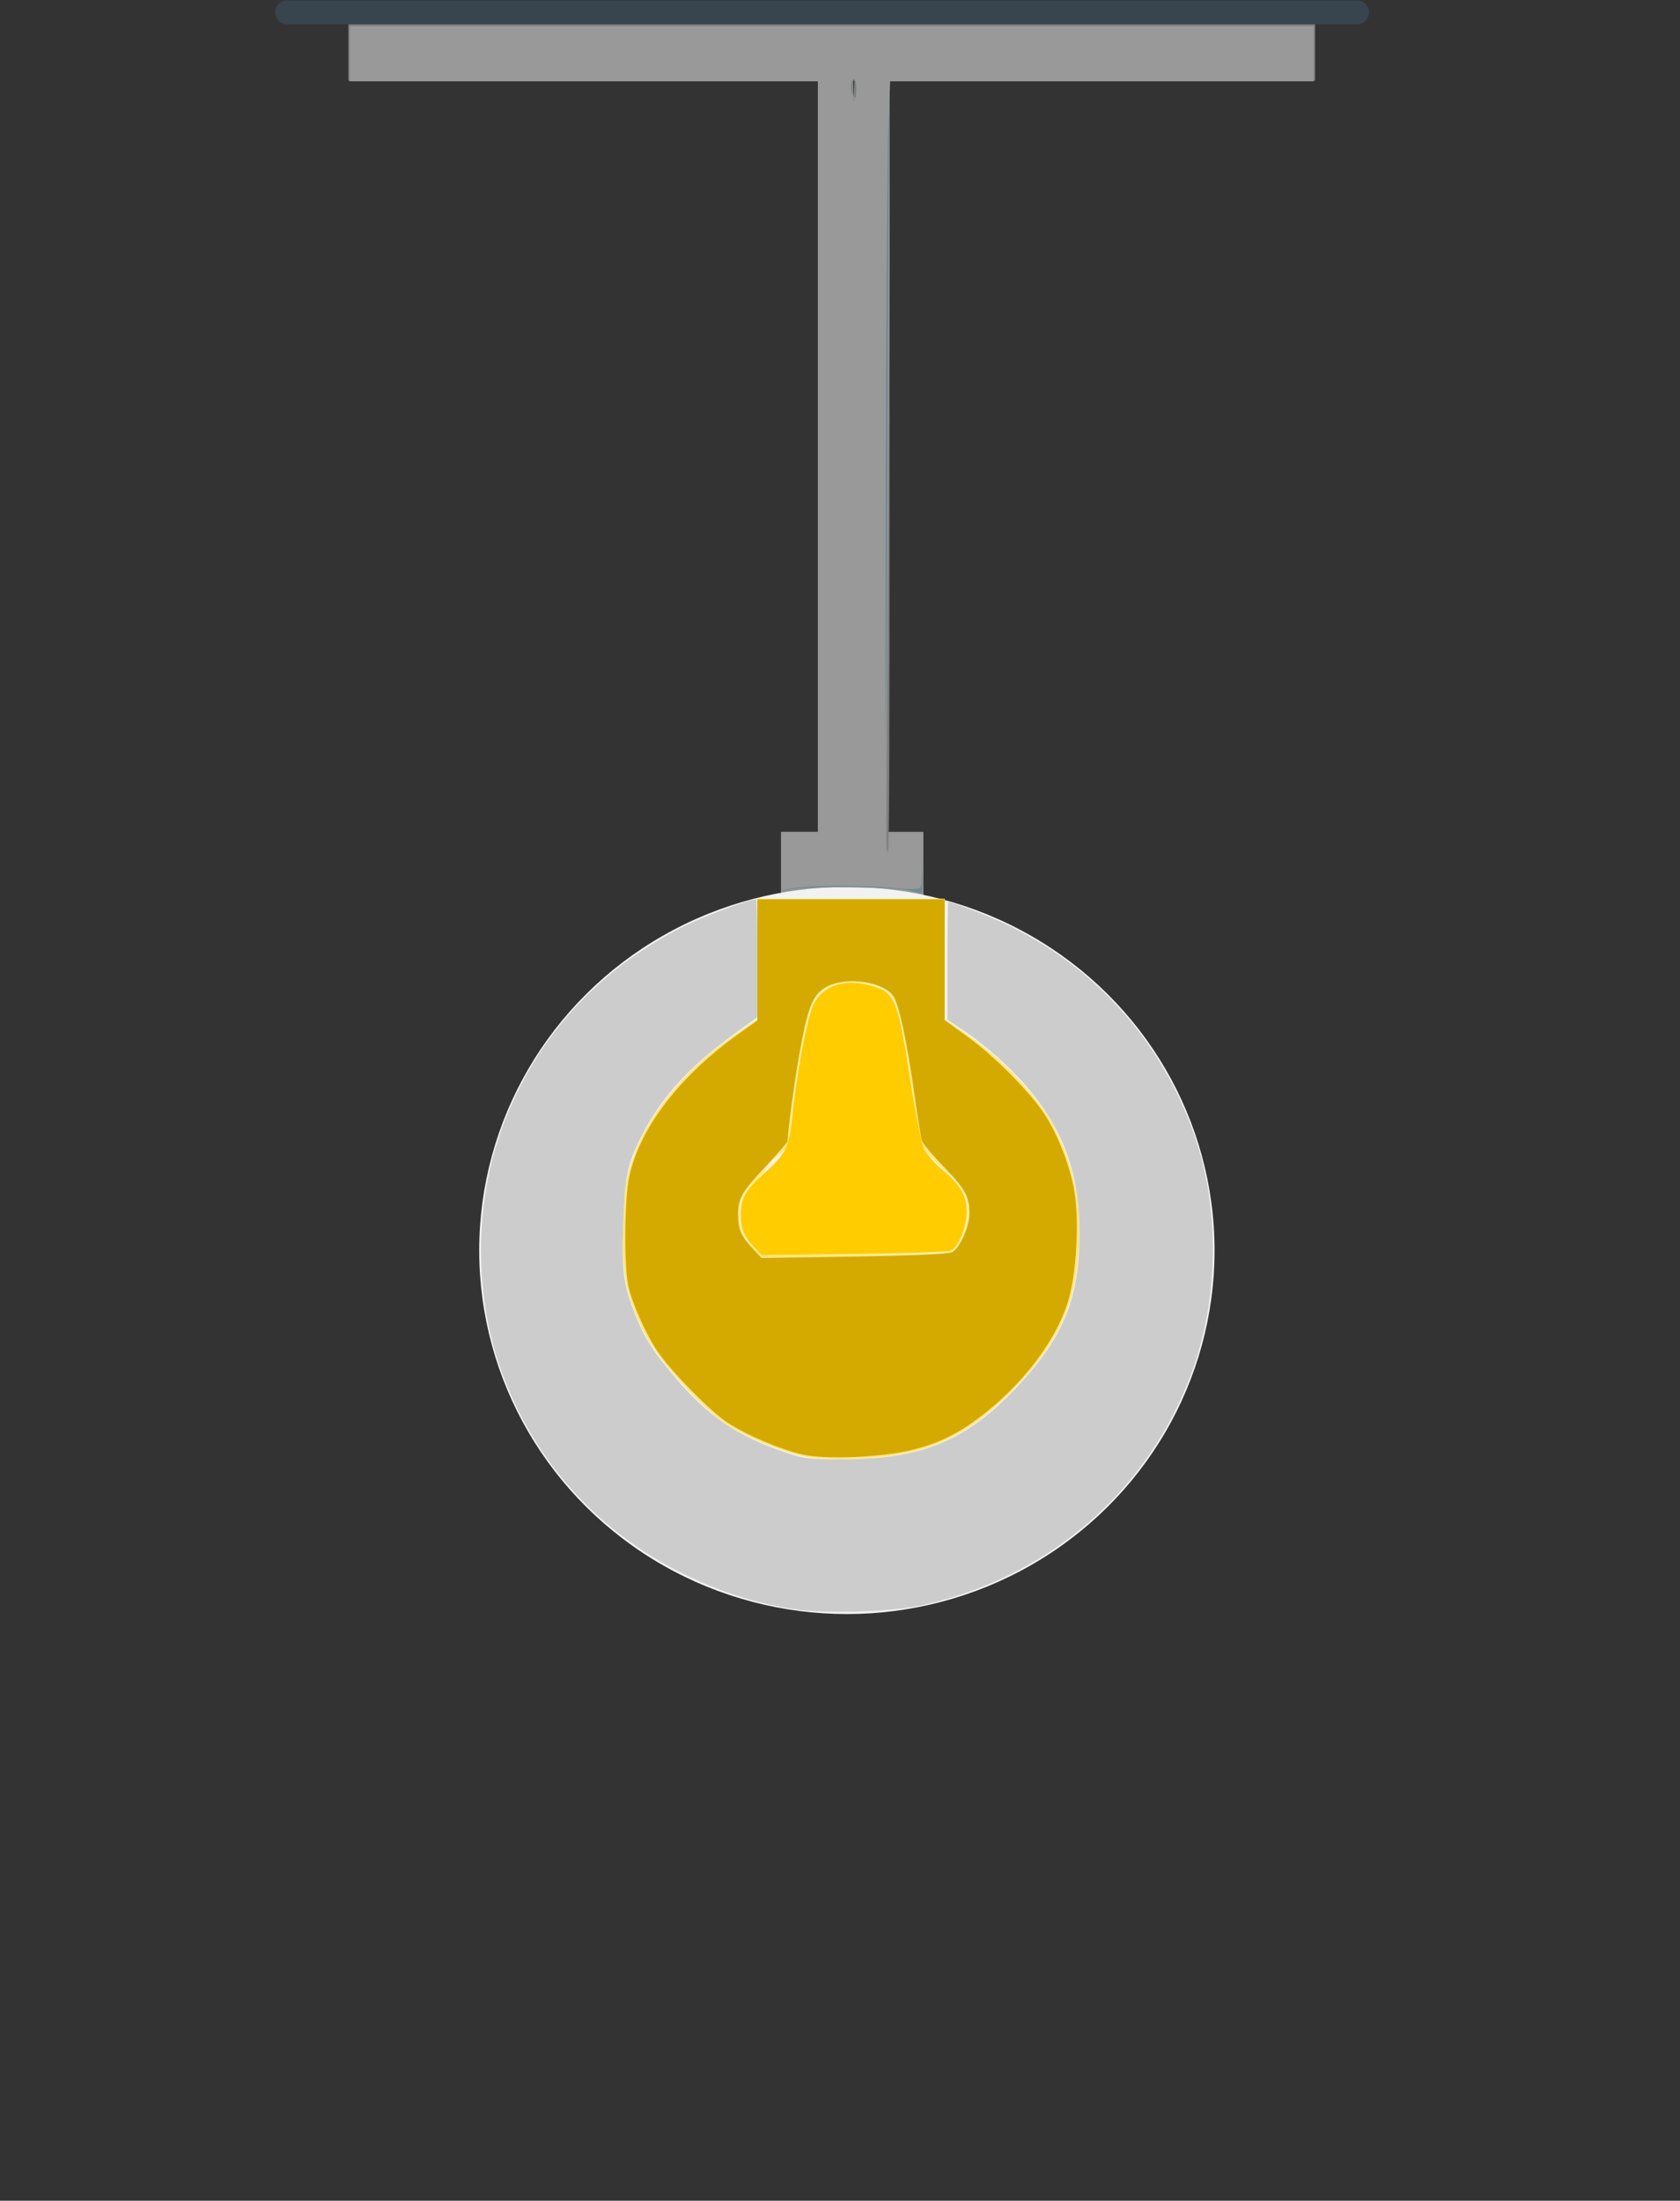 <?xml version="1.0" encoding="UTF-8" standalone="no"?>
<!-- Generator: Adobe Illustrator 19.0.0, SVG Export Plug-In . SVG Version: 6.00 Build 0)  -->

<svg
   version="1.1"
   id="Layer_1"
   x="0px"
   y="0px"
   viewBox="0 0 368.737 482.985"
   xml:space="preserve"
   sodipodi:docname="electric-lamp-kitchen-sink-off.svg"
   inkscape:version="1.2 (dc2aedaf03, 2022-05-15)"
   width="368.737"
   height="482.985"
   xmlns:inkscape="http://www.inkscape.org/namespaces/inkscape"
   xmlns:sodipodi="http://sodipodi.sourceforge.net/DTD/sodipodi-0.dtd"
   xmlns="http://www.w3.org/2000/svg"
   xmlns:svg="http://www.w3.org/2000/svg"><rect x="0" y="0" width="368.737" height="482.985" fill="#333333" stroke="none"/><defs
   id="defs9055" /><sodipodi:namedview
   id="namedview9053"
   pagecolor="#ffffff"
   bordercolor="#000000"
   borderopacity="0.25"
   inkscape:showpageshadow="2"
   inkscape:pageopacity="0.0"
   inkscape:pagecheckerboard="0"
   inkscape:deskcolor="#d1d1d1"
   showgrid="false"
   inkscape:zoom="1.6542969"
   inkscape:cx="119.08382"
   inkscape:cy="257.51121"
   inkscape:window-width="1920"
   inkscape:window-height="1027"
   inkscape:window-x="-8"
   inkscape:window-y="-8"
   inkscape:window-maximized="1"
   inkscape:current-layer="Layer_1" />
<polygon
   style="fill:#999999"
   points="271.673,0 256,0 245.543,159.149 271.673,159.149 "
   id="polygon8996"
   transform="matrix(0.884,0,0,0.134,-37.487,182.555)" />
<rect
   x="171.416"
   style="fill:#999999;stroke-width:0.359"
   width="15.069"
   height="21.325"
   id="rect8998"
   y="182.555" />









<g
   id="g9022"
   transform="translate(-69.516,44.732)">
</g>
<g
   id="g9024"
   transform="translate(-69.516,44.732)">
</g>
<g
   id="g9026"
   transform="translate(-69.516,44.732)">
</g>
<g
   id="g9028"
   transform="translate(-69.516,44.732)">
</g>
<g
   id="g9030"
   transform="translate(-69.516,44.732)">
</g>
<g
   id="g9032"
   transform="translate(-69.516,44.732)">
</g>
<g
   id="g9034"
   transform="translate(-69.516,44.732)">
</g>
<g
   id="g9036"
   transform="translate(-69.516,44.732)">
</g>
<g
   id="g9038"
   transform="translate(-69.516,44.732)">
</g>
<g
   id="g9040"
   transform="translate(-69.516,44.732)">
</g>
<g
   id="g9042"
   transform="translate(-69.516,44.732)">
</g>
<g
   id="g9044"
   transform="translate(-69.516,44.732)">
</g>
<g
   id="g9046"
   transform="translate(-69.516,44.732)">
</g>
<g
   id="g9048"
   transform="translate(-69.516,44.732)">
</g>
<g
   id="g9050"
   transform="translate(-69.516,44.732)">
</g>
<path
   style="fill:#808080;stroke-width:0.471"
   d="m 179.532,101.4 3e-4,-85.381 h 3.834 3.834 l 0.121,2.696 0.121,2.696 0.052,-2.696 0.052,-2.696 h 3.852 3.852 v 85.538 c 0,68.103 -0.079,85.48 -0.385,85.254 -0.784,-0.577 -9.117,-0.901 -12.173,-0.473 l -3.159,0.442 z"
   id="path18701" /><ellipse
   style="fill:#f2f2f2;stroke-width:0.744"
   id="path6308"
   cx="185.88"
   cy="274.437"
   rx="80.699"
   ry="79.792" /><path
   style="fill:#ffe680;stroke-width:0.72"
   d="m 178.133,319.921 c -4.758,-0.565 -13.24,-3.9 -18.599,-7.314 -5.65,-3.599 -15.409,-14.462 -18.233,-20.296 -3.998,-8.258 -4.887,-12.906 -4.529,-23.664 0.258,-7.758 0.636,-10.265 2.206,-14.653 3.442,-9.622 11.247,-19.148 21.647,-26.42 l 5.595,-3.913 v -13.211 -13.211 h 20.577 20.577 v 13.211 13.211 l 5.648,3.932 c 7.508,5.227 15.441,13.855 18.589,20.218 4.032,8.151 5.596,15.682 5.205,25.062 -0.568,13.64 -4.608,22.331 -15.363,33.056 -9.804,9.776 -18.241,13.458 -32.489,14.178 -3.574,0.18 -8.447,0.094 -10.83,-0.185 z m 28.23,-48.469 c 1.526,-1.988 2.056,-3.666 2.436,-7.711 l 0.486,-5.17 -3.814,-3.488 c -2.098,-1.918 -4.139,-4.501 -4.535,-5.739 -0.396,-1.238 -1.083,-6.27 -1.524,-11.182 -0.911,-10.13 -1.704,-12.565 -4.99,-15.312 -1.958,-1.637 -2.996,-1.939 -6.665,-1.939 -8.584,0 -10.917,3.312 -12.128,17.216 -1.065,12.227 -1.057,12.202 -4.959,15.541 -5.328,4.559 -6.52,11.055 -3.007,16.375 2.455,3.718 3.402,3.897 20.723,3.925 l 16.027,0.021 z"
   id="path3421" /><path
   style="fill:#ffeeaa;stroke-width:0.972"
   d="m 164.589,273.135 c -1.704,-1.659 -2.395,-3.472 -2.465,-6.475 -0.089,-3.855 0.325,-4.563 5.467,-9.324 5.148,-4.766 5.588,-5.518 5.87,-10.027 0.497,-7.978 3.32,-24.014 4.793,-27.238 1.823,-3.99 6.798,-5.6 12.764,-4.131 6.207,1.528 6.335,1.916 10.647,32.265 0.526,3.703 2.644,6.729 6.564,9.378 5.064,3.423 5.898,10.09 1.979,15.828 -1.351,1.978 -1.906,2.028 -22.318,2.028 h -20.932 z"
   id="path3427" /><rect
   x="76.464"
   y="2.836"
   style="fill:#808080;stroke-width:5.51"
   width="212.182"
   height="14.881"
   id="rect8339" /><line
   style="fill:none;stroke:#38454f;stroke-width:5.256;stroke-linecap:round;stroke-linejoin:round;stroke-miterlimit:10"
   x1="63.03"
   y1="2.72"
   x2="297.849"
   y2="2.72"
   id="line8341" /><path
   style="fill:#999999;stroke-width:0.609"
   d="m 179.532,102.991 1.8e-4,-85.609 H 128.151 76.77 V 11.562 5.743 H 182.555 288.34 v 5.82 5.82 H 241.795 195.249 V 43.315 c 0,14.263 -0.181,52.787 -0.401,85.609 l -0.401,59.675 h -7.457 -7.457 z m 8.463,-83.465 c 0,-1.179 -0.272,-2.144 -0.604,-2.144 -0.672,0 -0.803,1.826 -0.238,3.319 0.576,1.521 0.842,1.149 0.842,-1.175 z"
   id="path7591" /><path
   style="fill:#6f8a91;stroke-width:0.604"
   d="m 199.481,195.411 c -3.261,-0.734 -21.608,-0.957 -25.237,-0.306 l -2.569,0.461 v -6.354 -6.354 h 3.929 3.929 V 100.345 17.832 H 128.151 76.77 V 11.787 5.743 H 182.555 288.34 v 6.045 6.045 h -46.528 -46.528 l -0.173,18.588 c -0.095,10.223 -0.238,40.757 -0.317,67.854 -0.079,27.096 -0.324,56.814 -0.544,66.04 -0.299,12.534 -0.223,16.774 0.3,16.774 0.397,0 0.7,-0.916 0.7,-2.116 v -2.116 h 3.627 3.627 v 6.649 c 0,3.657 -0.068,6.62 -0.151,6.583 -0.083,-0.036 -1.375,-0.342 -2.871,-0.678 z M 187.995,19.646 c 0,-1.33 -0.272,-2.418 -0.604,-2.418 -0.669,0 -0.841,3.793 -0.202,4.433 0.706,0.706 0.806,0.456 0.806,-2.015 z"
   id="path7593" /><path
   style="fill:#999999;stroke-width:0.604"
   d="m 171.674,189.108 v -6.251 h 3.929 3.929 V 100.345 17.832 H 128.151 76.77 V 11.787 5.743 H 182.555 288.34 v 6.045 6.045 H 241.857 195.375 l -0.348,8.614 c -0.654,16.209 -0.983,160.642 -0.365,160.642 0.323,0 0.587,-0.952 0.587,-2.116 v -2.116 h 3.627 3.627 l -0.009,5.591 c -0.005,3.075 -0.209,5.896 -0.453,6.267 -0.312,0.475 -2.057,0.533 -5.884,0.194 -6.983,-0.618 -17.924,-0.63 -21.61,-0.023 l -2.871,0.473 v -6.251 z M 187.995,19.646 c 0,-1.33 -0.272,-2.418 -0.604,-2.418 -0.332,0 -0.604,1.088 -0.604,2.418 0,1.33 0.272,2.418 0.604,2.418 0.332,0 0.604,-1.088 0.604,-2.418 z"
   id="path7871" /><path
   style="fill:#cccccc;stroke-width:0.604"
   d="m 173.488,353.038 c -8.173,-1.357 -15.464,-3.717 -23.297,-7.539 -19.479,-9.506 -33.898,-25.901 -40.721,-46.302 -5.189,-15.515 -5.189,-34.005 0,-49.521 6.844,-20.465 20.991,-36.591 40.745,-46.445 4.297,-2.143 14.292,-5.867 15.748,-5.867 0.149,0 0.271,5.817 0.271,12.926 v 12.926 l -5.157,3.747 c -9.804,7.123 -16.005,13.94 -20.184,22.188 -3.227,6.37 -3.753,8.842 -4.104,19.274 -0.355,10.589 0.04,13.59 2.651,20.135 2.108,5.282 3.865,8.027 8.961,13.995 7.071,8.282 13.315,12.528 23.7,16.117 4.266,1.474 5.511,1.625 13.174,1.599 17.207,-0.058 26.845,-4.084 37.892,-15.827 10.314,-10.964 13.763,-19.46 13.776,-33.937 0.011,-12.197 -3.192,-21.642 -10.361,-30.553 -3.958,-4.921 -10.019,-10.439 -15.352,-13.981 l -3.288,-2.183 v -12.911 c 0,-7.101 0.088,-12.911 0.196,-12.911 1.065,0 9.928,3.476 13.786,5.407 18.509,9.264 32.257,24.517 39.542,43.871 6.576,17.47 6.308,38.558 -0.711,56.103 -9.963,24.902 -31.125,42.758 -57.883,48.84 -7.205,1.638 -22.047,2.066 -29.385,0.847 z"
   id="path7908" /><path
   style="fill:#d4aa00;stroke-width:0.604"
   d="m 176.153,319.222 c -4.94,-1.133 -12.127,-4.179 -16.399,-6.951 -3.732,-2.421 -12.238,-11.044 -15.337,-15.548 -2.593,-3.769 -5.719,-10.767 -6.526,-14.608 -0.955,-4.55 -0.827,-18.938 0.212,-23.844 2.26,-10.667 11.083,-22.174 24.099,-31.433 l 4.032,-2.868 v -13.302 -13.302 h 20.553 20.553 v 13.258 13.258 l 4.987,3.61 c 5.973,4.323 13.951,12.378 17.011,17.175 2.925,4.584 5.506,11.224 6.433,16.547 1.19,6.832 0.491,18.739 -1.453,24.757 -2.611,8.083 -9.251,17.028 -17.665,23.796 -5.778,4.648 -10.35,6.973 -16.721,8.504 -6.651,1.598 -18.836,2.086 -23.779,0.952 z m 32.855,-44.406 c 1.669,-0.893 3.771,-5.629 3.771,-8.494 0,-3.71 -0.956,-5.441 -5.7,-10.322 -2.423,-2.494 -4.566,-5.078 -4.762,-5.743 -0.196,-0.665 -0.933,-5.289 -1.638,-10.276 -1.615,-11.42 -3.329,-19.418 -4.566,-21.305 -2.07,-3.159 -9.9,-4.396 -14.379,-2.27 -3.134,1.487 -4.325,4.173 -6.077,13.705 -1.196,6.507 -2.763,17.941 -2.779,20.275 -0.002,0.262 -1.93,2.517 -4.286,5.011 -5.688,6.022 -6.587,7.532 -6.59,11.072 -0.003,3.339 0.595,4.737 3.244,7.588 l 1.892,2.036 20.333,-0.316 c 12.596,-0.196 20.79,-0.561 21.535,-0.959 z"
   id="path7910" /><path
   style="fill:#ffcc00;stroke-width:0.604"
   d="m 165.552,273.734 c -2.32,-2.505 -2.945,-4.021 -2.945,-7.145 0,-3.72 1.012,-5.479 5.3,-9.208 4.297,-3.738 5.337,-5.745 5.884,-11.355 0.979,-10.047 3.393,-22.902 4.82,-25.661 2.167,-4.191 6.875,-5.681 12.648,-4.003 5.281,1.535 5.779,2.792 8.764,22.112 1.002,6.485 2.263,12.675 2.801,13.754 0.539,1.08 2.327,3.1 3.975,4.489 4.043,3.409 5.376,5.711 5.376,9.288 0,3.226 -1.867,7.747 -3.504,8.485 -0.567,0.255 -10.143,0.575 -21.28,0.711 l -20.25,0.247 z"
   id="path7912" /></svg>
